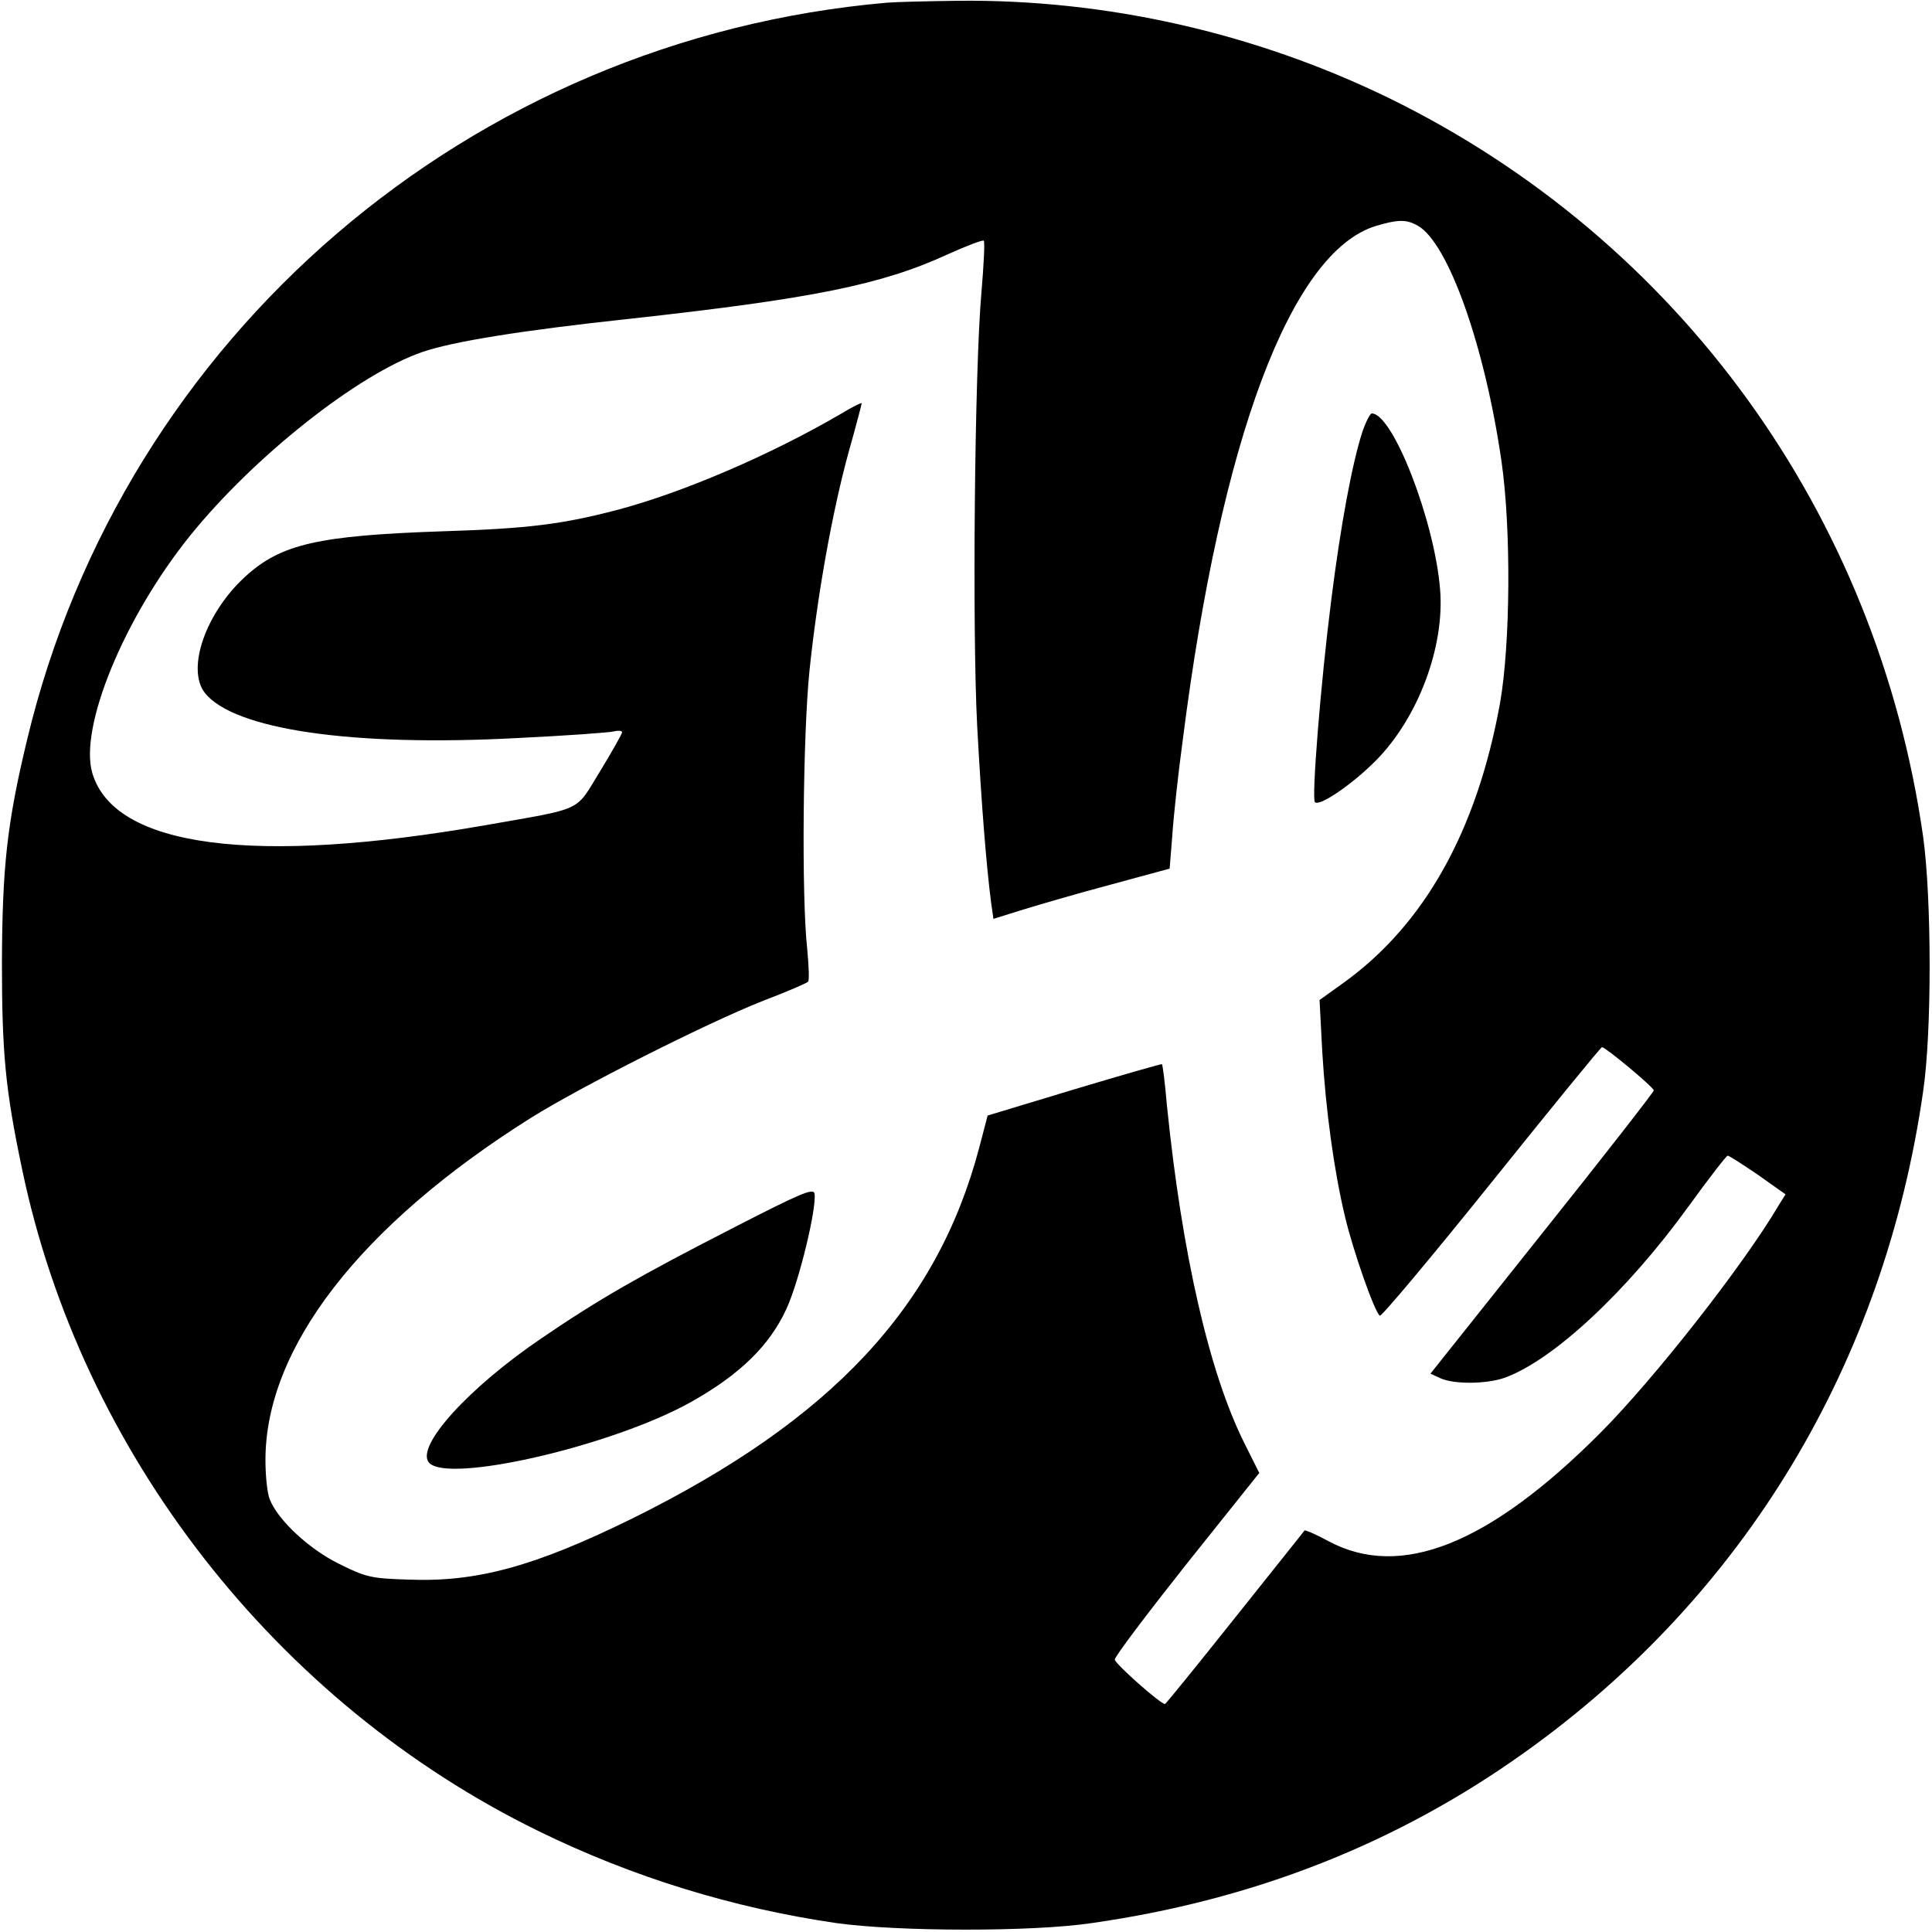 <?xml version="1.0" standalone="no"?>
<!DOCTYPE svg PUBLIC "-//W3C//DTD SVG 20010904//EN"
 "http://www.w3.org/TR/2001/REC-SVG-20010904/DTD/svg10.dtd">
<svg version="1.0" xmlns="http://www.w3.org/2000/svg"
 width="500pt" height="500pt" viewBox="0 0 500 500"
 preserveAspectRatio="xMidYMid meet">
<g transform="translate(0,500) scale(0.1,-0.1)"
fill="#000000" stroke="none">
<path d="M2295 4993 c-1078 -94 -1975 -863 -2225 -1908 -52 -216 -64 -329 -65
-575 0 -237 9 -330 52 -535 153 -735 658 -1382 1337 -1714 243 -119 503 -199
771 -238 158 -22 505 -23 660 0 420 60 791 206 1121 442 569 406 930 1006
1031 1710 23 155 22 502 0 660 -119 835 -632 1544 -1382 1911 -347 169 -732
256 -1115 252 -80 -1 -163 -3 -185 -5z m1374 -577 c79 -44 174 -312 217 -611
25 -174 23 -472 -4 -625 -60 -331 -196 -574 -407 -725 l-60 -43 7 -134 c9
-150 30 -305 58 -423 21 -91 78 -252 91 -260 4 -3 134 152 289 345 154 192
283 350 286 350 9 0 134 -104 134 -112 0 -4 -130 -171 -289 -370 l-289 -363
26 -12 c36 -16 118 -15 165 1 126 45 317 223 477 444 52 72 98 131 101 131 3
1 38 -22 78 -49 l72 -51 -17 -27 c-91 -155 -324 -452 -464 -592 -287 -287
-515 -378 -701 -279 -33 18 -61 30 -63 28 -1 -2 -83 -104 -180 -226 -98 -123
-179 -223 -181 -223 -12 0 -130 105 -130 115 0 8 84 119 187 249 l187 234 -38
76 c-91 181 -162 490 -201 875 -5 58 -11 106 -13 107 -1 1 -103 -28 -226 -65
l-225 -68 -22 -84 c-109 -412 -383 -704 -896 -958 -254 -125 -404 -166 -581
-159 -96 3 -110 6 -180 41 -77 38 -158 113 -179 167 -6 14 -11 59 -11 100 -1
291 245 609 687 887 126 79 454 245 601 303 61 23 113 46 116 49 4 3 2 42 -2
86 -15 135 -11 555 6 720 20 192 58 407 101 564 19 67 34 125 34 127 0 3 -24
-9 -52 -26 -183 -107 -411 -205 -582 -250 -142 -37 -229 -48 -451 -55 -322
-11 -418 -33 -510 -117 -103 -94 -153 -239 -105 -301 75 -95 381 -140 810
-117 124 6 235 14 248 17 12 3 22 2 22 -2 0 -4 -26 -50 -57 -101 -66 -107 -38
-94 -299 -140 -597 -104 -958 -57 -1015 135 -35 118 82 403 254 616 165 204
434 417 600 474 78 27 257 56 537 86 472 52 652 88 823 167 49 22 91 38 93 35
3 -3 0 -63 -6 -133 -18 -203 -24 -879 -11 -1124 11 -204 24 -364 36 -456 l6
-42 77 24 c42 13 145 43 228 65 l151 41 7 87 c3 47 15 158 27 246 99 781 280
1262 499 1330 57 17 79 18 109 1z"/>
<path d="M3526 3883 c-26 -80 -56 -238 -81 -438 -27 -212 -51 -512 -42 -521
12 -12 99 48 158 108 109 110 178 294 166 442 -14 177 -122 456 -177 456 -4 0
-15 -21 -24 -47z"/>
<path d="M1895 1821 c-238 -122 -345 -183 -493 -284 -189 -128 -327 -280 -292
-322 47 -56 476 43 679 157 126 71 202 145 246 240 33 71 79 262 73 299 -3 15
-36 1 -213 -90z"/>
</g>
</svg>
